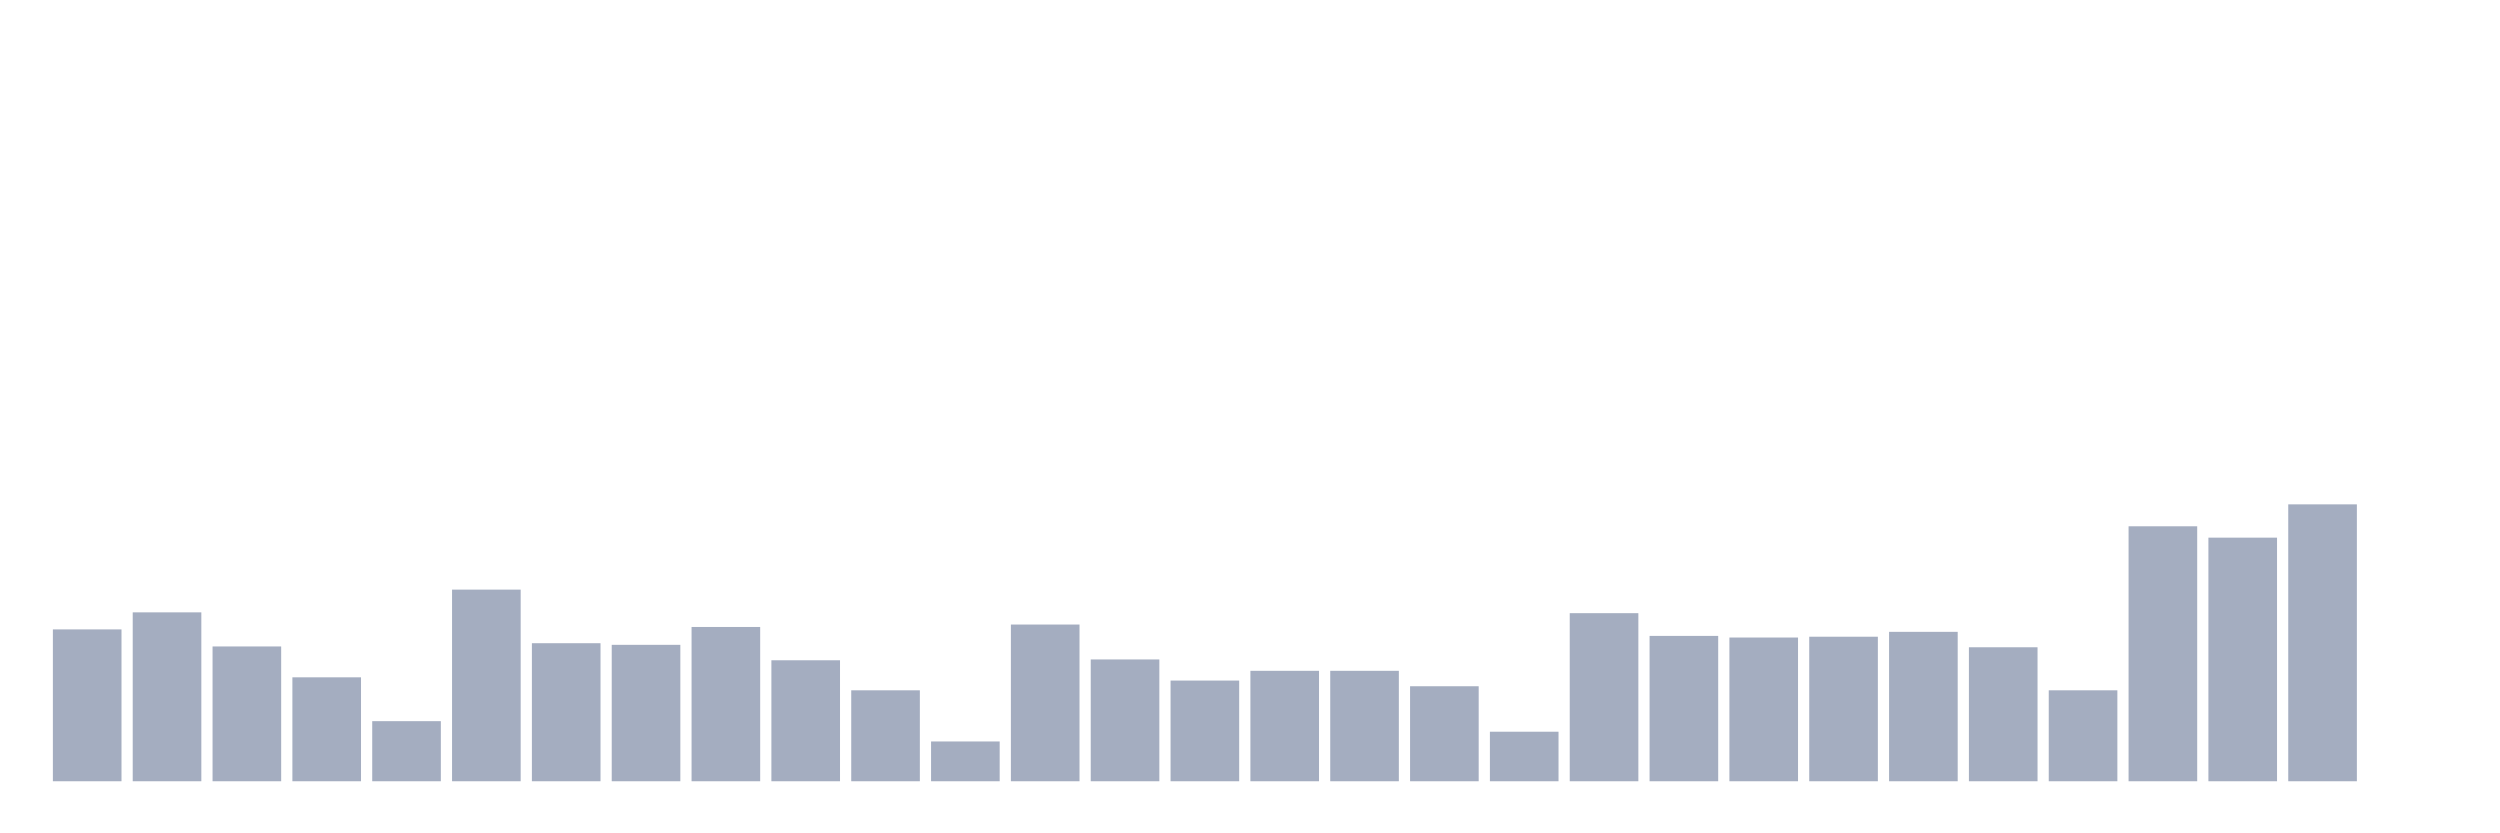 <svg xmlns="http://www.w3.org/2000/svg" viewBox="0 0 480 160"><g transform="translate(10,10)"><rect class="bar" x="0.153" width="13.175" y="110.846" height="29.154" fill="rgb(164,173,192)"></rect><rect class="bar" x="15.482" width="13.175" y="107.572" height="32.428" fill="rgb(164,173,192)"></rect><rect class="bar" x="30.81" width="13.175" y="114.12" height="25.88" fill="rgb(164,173,192)"></rect><rect class="bar" x="46.138" width="13.175" y="120.045" height="19.955" fill="rgb(164,173,192)"></rect><rect class="bar" x="61.466" width="13.175" y="128.463" height="11.537" fill="rgb(164,173,192)"></rect><rect class="bar" x="76.794" width="13.175" y="103.207" height="36.793" fill="rgb(164,173,192)"></rect><rect class="bar" x="92.123" width="13.175" y="113.497" height="26.503" fill="rgb(164,173,192)"></rect><rect class="bar" x="107.451" width="13.175" y="113.808" height="26.192" fill="rgb(164,173,192)"></rect><rect class="bar" x="122.779" width="13.175" y="110.379" height="29.621" fill="rgb(164,173,192)"></rect><rect class="bar" x="138.107" width="13.175" y="116.771" height="23.229" fill="rgb(164,173,192)"></rect><rect class="bar" x="153.436" width="13.175" y="122.539" height="17.461" fill="rgb(164,173,192)"></rect><rect class="bar" x="168.764" width="13.175" y="132.361" height="7.639" fill="rgb(164,173,192)"></rect><rect class="bar" x="184.092" width="13.175" y="109.911" height="30.089" fill="rgb(164,173,192)"></rect><rect class="bar" x="199.42" width="13.175" y="116.615" height="23.385" fill="rgb(164,173,192)"></rect><rect class="bar" x="214.748" width="13.175" y="120.668" height="19.332" fill="rgb(164,173,192)"></rect><rect class="bar" x="230.077" width="13.175" y="118.797" height="21.203" fill="rgb(164,173,192)"></rect><rect class="bar" x="245.405" width="13.175" y="118.797" height="21.203" fill="rgb(164,173,192)"></rect><rect class="bar" x="260.733" width="13.175" y="121.759" height="18.241" fill="rgb(164,173,192)"></rect><rect class="bar" x="276.061" width="13.175" y="130.49" height="9.51" fill="rgb(164,173,192)"></rect><rect class="bar" x="291.39" width="13.175" y="107.728" height="32.272" fill="rgb(164,173,192)"></rect><rect class="bar" x="306.718" width="13.175" y="112.094" height="27.906" fill="rgb(164,173,192)"></rect><rect class="bar" x="322.046" width="13.175" y="112.405" height="27.595" fill="rgb(164,173,192)"></rect><rect class="bar" x="337.374" width="13.175" y="112.249" height="27.751" fill="rgb(164,173,192)"></rect><rect class="bar" x="352.702" width="13.175" y="111.314" height="28.686" fill="rgb(164,173,192)"></rect><rect class="bar" x="368.031" width="13.175" y="114.276" height="25.724" fill="rgb(164,173,192)"></rect><rect class="bar" x="383.359" width="13.175" y="122.539" height="17.461" fill="rgb(164,173,192)"></rect><rect class="bar" x="398.687" width="13.175" y="91.047" height="48.953" fill="rgb(164,173,192)"></rect><rect class="bar" x="414.015" width="13.175" y="93.229" height="46.771" fill="rgb(164,173,192)"></rect><rect class="bar" x="429.344" width="13.175" y="86.837" height="53.163" fill="rgb(164,173,192)"></rect><rect class="bar" x="444.672" width="13.175" y="140" height="0" fill="rgb(164,173,192)"></rect></g></svg>